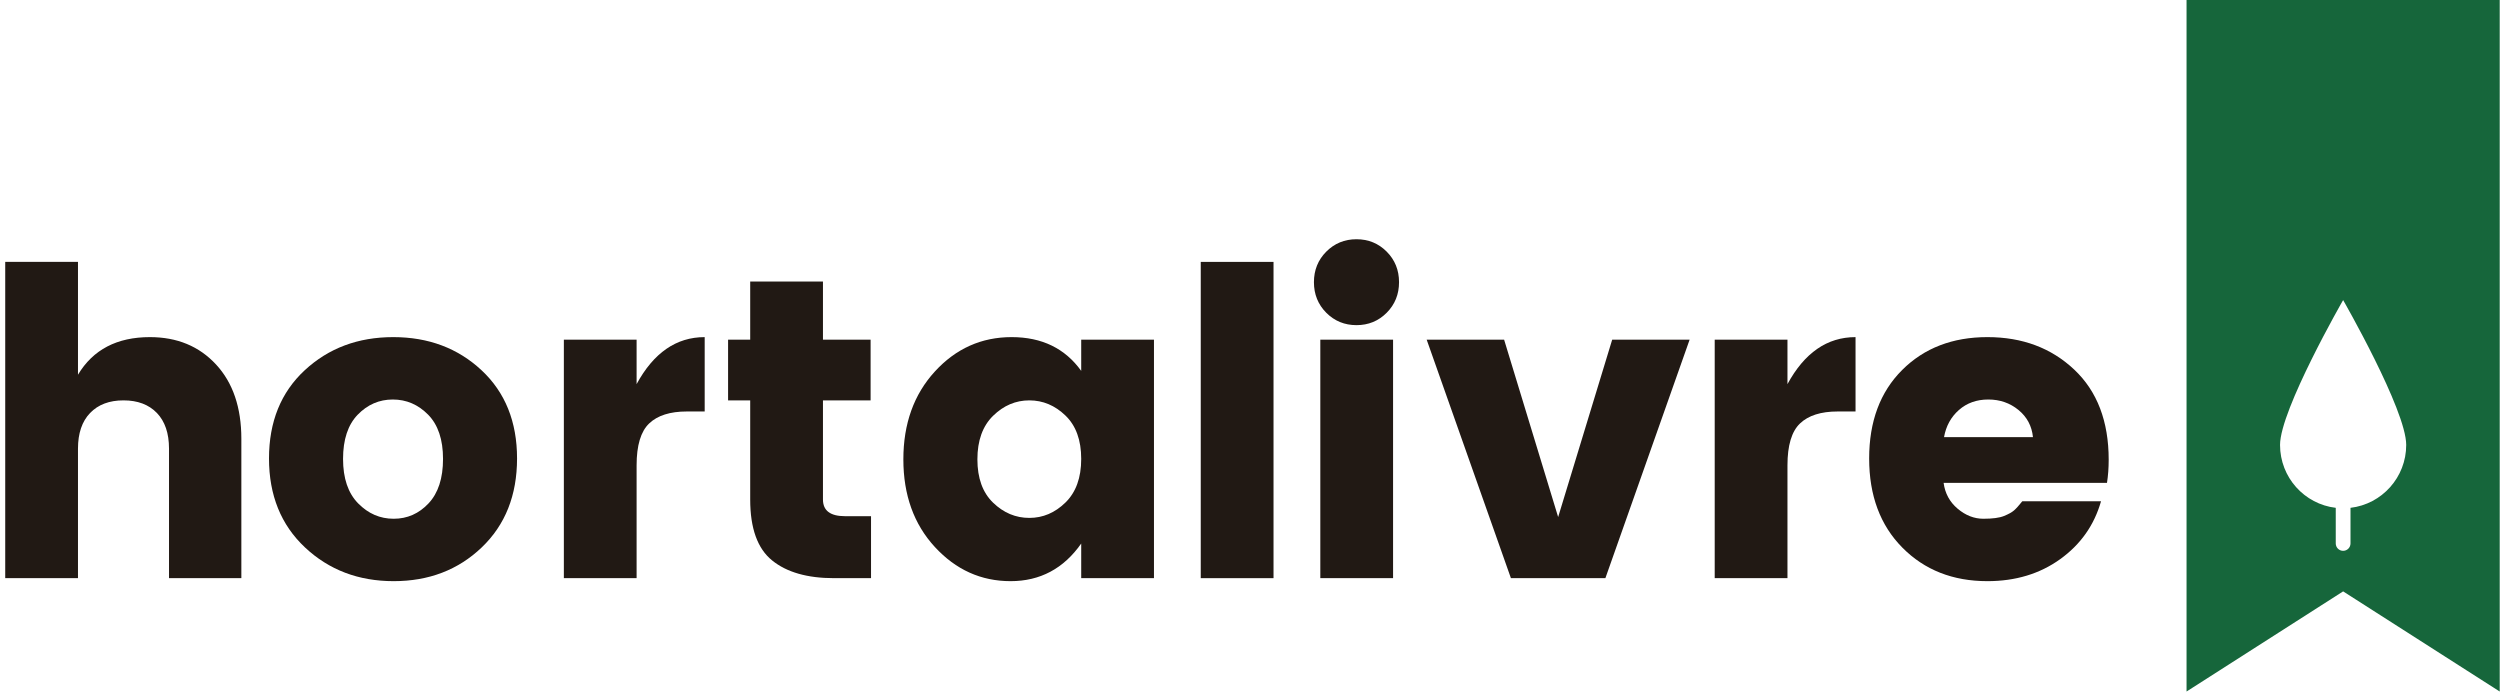 <?xml version="1.0" encoding="UTF-8" standalone="no"?>
<svg width="223px" height="62px" viewBox="0 0 223 62" version="1.1" xmlns="http://www.w3.org/2000/svg" xmlns:xlink="http://www.w3.org/1999/xlink" xmlns:sketch="http://www.bohemiancoding.com/sketch/ns">
    <!-- Generator: bin/sketchtool 1.4 (305) - http://www.bohemiancoding.com/sketch -->
    <title>logo</title>
    <desc>Created with bin/sketchtool.</desc>
    <defs></defs>
    <g id="wecare" stroke="none" stroke-width="1" fill="none" fill-rule="evenodd" sketch:type="MSPage">
        <g id="09.Desktop_UIKIT" sketch:type="MSArtboardGroup" transform="translate(-123, -78)">
            <g id="logo-copy" sketch:type="MSLayerGroup" transform="translate(123, 77)">
                <path d="M6.956,24.361 L6.956,34.425 C8.296,32.189 10.434,31.071 13.369,31.071 C15.798,31.071 17.765,31.885 19.27,33.511 C20.776,35.137 21.529,37.349 21.529,40.144 L21.529,52.572 L15.076,52.572 L15.076,41.021 C15.076,39.648 14.716,38.587 13.995,37.837 C13.274,37.089 12.281,36.713 11.016,36.713 C9.75,36.713 8.759,37.089 8.037,37.837 C7.316,38.587 6.956,39.648 6.956,41.021 L6.956,52.572 L0.466,52.572 L0.466,24.361 L6.956,24.361" id="Fill-1" fill="#211914" sketch:type="MSShapeGroup"></path>
                <path d="M27.202,49.828 C25.064,47.82 23.995,45.176 23.995,41.897 C23.995,38.619 25.058,35.995 27.183,34.025 C29.309,32.056 31.939,31.071 35.077,31.071 C38.214,31.071 40.839,32.056 42.952,34.025 C45.064,35.995 46.121,38.619 46.121,41.897 C46.121,45.176 45.07,47.82 42.971,49.828 C40.871,51.836 38.252,52.839 35.115,52.839 C31.977,52.839 29.34,51.836 27.202,49.828 L27.202,49.828 Z M38.227,45.901 C39.087,44.986 39.518,43.665 39.518,41.936 C39.518,40.208 39.075,38.893 38.19,37.99 C37.303,37.089 36.254,36.636 35.039,36.636 C33.825,36.636 32.782,37.089 31.908,37.99 C31.035,38.893 30.6,40.208 30.6,41.936 C30.6,43.665 31.048,44.986 31.946,45.901 C32.844,46.816 33.901,47.273 35.115,47.273 C36.329,47.273 37.367,46.816 38.227,45.901 L38.227,45.901 Z" id="Fill-2" fill="#211914" sketch:type="MSShapeGroup"></path>
                <path d="M56.785,31.299 L56.785,35.264 C58.303,32.469 60.327,31.071 62.858,31.071 L62.858,37.704 L61.263,37.704 C59.771,37.704 58.651,38.06 57.905,38.772 C57.158,39.483 56.785,40.729 56.785,42.508 L56.785,52.572 L50.296,52.572 L50.296,31.299 L56.785,31.299" id="Fill-3" fill="#211914" sketch:type="MSShapeGroup"></path>
                <path d="M75.381,47.044 L77.696,47.044 L77.696,52.572 L74.394,52.572 C72.016,52.572 70.175,52.046 68.873,50.99 C67.569,49.936 66.918,48.125 66.918,45.558 L66.918,36.713 L64.945,36.713 L64.945,31.299 L66.918,31.299 L66.918,26.114 L73.408,26.114 L73.408,31.299 L77.658,31.299 L77.658,36.713 L73.408,36.713 L73.408,45.558 C73.408,46.549 74.066,47.044 75.381,47.044" id="Fill-4" fill="#211914" sketch:type="MSShapeGroup"></path>
                <path d="M83.388,49.79 C81.516,47.756 80.58,45.151 80.58,41.974 C80.58,38.798 81.516,36.185 83.388,34.14 C85.261,32.094 87.544,31.071 90.239,31.071 C92.933,31.071 95.001,32.075 96.444,34.083 L96.444,31.299 L102.934,31.299 L102.934,52.572 L96.444,52.572 L96.444,49.484 C94.875,51.721 92.775,52.839 90.144,52.839 C87.512,52.839 85.261,51.823 83.388,49.79 L83.388,49.79 Z M95.039,45.825 C95.975,44.909 96.444,43.614 96.444,41.936 C96.444,40.258 95.975,38.969 95.039,38.067 C94.104,37.165 93.028,36.713 91.814,36.713 C90.6,36.713 89.524,37.171 88.588,38.085 C87.651,39 87.184,40.297 87.184,41.974 C87.184,43.652 87.651,44.942 88.588,45.844 C89.524,46.746 90.6,47.197 91.814,47.197 C93.028,47.197 94.104,46.74 95.039,45.825 L95.039,45.825 Z" id="Fill-5" fill="#211914" sketch:type="MSShapeGroup"></path>
                <path d="M107.107,24.361 L113.598,24.361 L113.598,52.572 L107.107,52.572 L107.107,24.361 Z" id="Fill-6" fill="#211914" sketch:type="MSShapeGroup"></path>
                <path d="M123.693,28.898 C122.959,29.635 122.06,30.003 120.998,30.003 C119.936,30.003 119.037,29.635 118.304,28.898 C117.57,28.161 117.203,27.252 117.203,26.171 C117.203,25.092 117.57,24.183 118.304,23.446 C119.037,22.709 119.936,22.34 120.998,22.34 C122.06,22.34 122.959,22.709 123.693,23.446 C124.426,24.183 124.794,25.092 124.794,26.171 C124.794,27.252 124.426,28.161 123.693,28.898 L123.693,28.898 Z M117.772,31.299 L124.262,31.299 L124.262,52.572 L117.772,52.572 L117.772,31.299 Z" id="Fill-7" fill="#211914" sketch:type="MSShapeGroup"></path>
                <path d="M127.26,31.299 L134.167,31.299 L138.987,47.121 L143.807,31.299 L150.714,31.299 L143.2,52.572 L134.774,52.572 L127.26,31.299" id="Fill-8" fill="#211914" sketch:type="MSShapeGroup"></path>
                <path d="M159.442,31.299 L159.442,35.264 C160.96,32.469 162.984,31.071 165.514,31.071 L165.514,37.704 L163.92,37.704 C162.427,37.704 161.308,38.06 160.561,38.772 C159.815,39.483 159.442,40.729 159.442,42.508 L159.442,52.572 L152.952,52.572 L152.952,31.299 L159.442,31.299" id="Fill-9" fill="#211914" sketch:type="MSShapeGroup"></path>
                <path d="M177.279,52.839 C174.192,52.839 171.663,51.842 169.689,49.846 C167.716,47.852 166.729,45.202 166.729,41.897 C166.729,38.594 167.709,35.964 169.67,34.006 C171.63,32.049 174.167,31.071 177.279,31.071 C180.392,31.071 182.972,32.037 185.021,33.968 C187.071,35.9 188.095,38.581 188.095,42.012 C188.095,42.75 188.044,43.436 187.943,44.071 L173.37,44.071 C173.496,45.012 173.915,45.78 174.623,46.377 C175.331,46.974 176.096,47.273 176.919,47.273 C177.74,47.273 178.354,47.191 178.759,47.025 C179.164,46.86 179.461,46.695 179.651,46.53 C179.841,46.365 180.088,46.091 180.392,45.71 L187.412,45.71 C186.805,47.845 185.59,49.567 183.769,50.876 C181.947,52.186 179.784,52.839 177.279,52.839 L177.279,52.839 Z M180.05,37.571 C179.29,36.948 178.392,36.636 177.355,36.636 C176.317,36.636 175.444,36.948 174.736,37.571 C174.028,38.194 173.585,39 173.408,39.991 L181.34,39.991 C181.238,39 180.809,38.194 180.05,37.571 L180.05,37.571 Z" id="Fill-10" fill="#211914" sketch:type="MSShapeGroup"></path>
                <path d="M195.04,62.684 L209.007,53.751 L222.974,62.684 L222.974,1 L195.04,1 L195.04,62.684 Z M209.665,46.298 L209.665,49.473 C209.665,49.838 209.37,50.134 209.007,50.134 C208.643,50.134 208.349,49.838 208.349,49.473 L208.349,46.298 C205.552,45.97 203.38,43.585 203.38,40.687 C203.38,37.565 209.007,27.767 209.007,27.767 C209.007,27.767 214.634,37.565 214.634,40.687 C214.634,43.584 212.462,45.97 209.665,46.298 L209.665,46.298 Z" id="Fill-11" fill="#16663B" sketch:type="MSShapeGroup"></path>
            </g>
        </g>
    </g>
</svg>